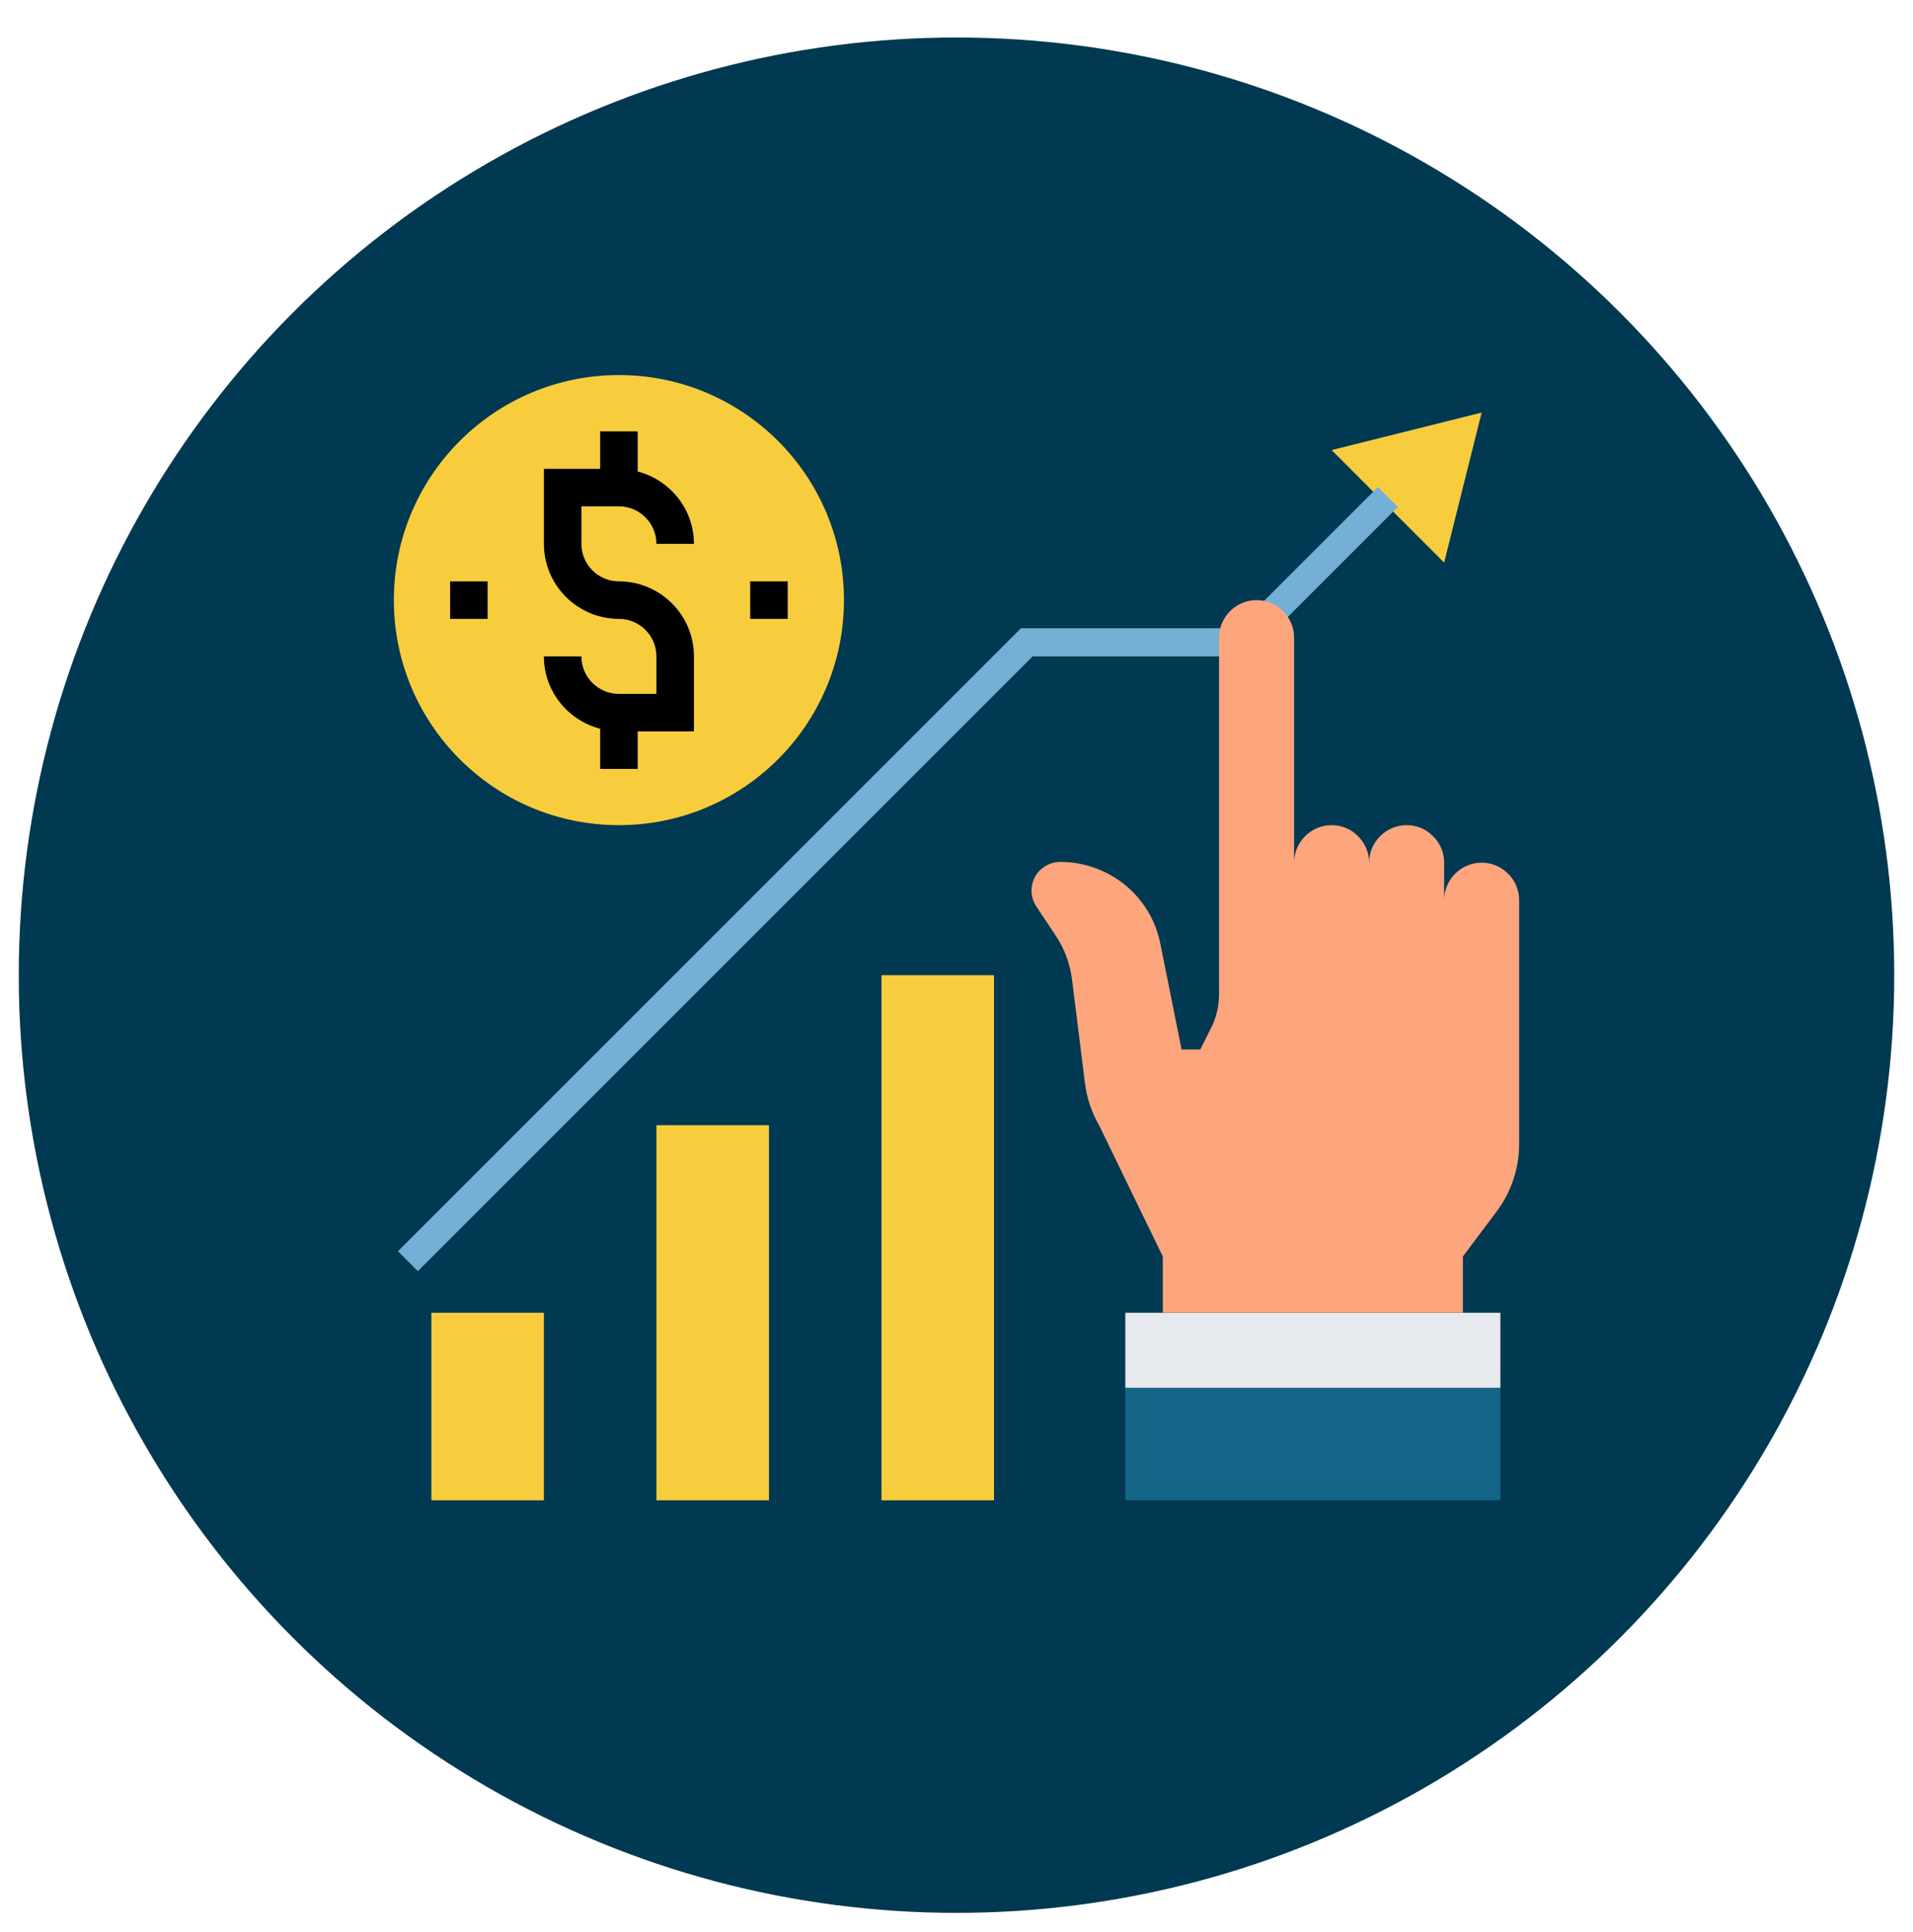 <svg width="204" height="206" viewBox="0 0 204 206" fill="none" xmlns="http://www.w3.org/2000/svg">
<g filter="url(#filter0_d)">
<circle cx="102" cy="100" r="100" fill="#003951"/>
</g>
<path d="M94 104H106V160H94V104Z" fill="#F8CD3D"/>
<path d="M46 140H58V160H46V140Z" fill="#F8CD3D"/>
<path d="M70 120H82V160H70V120Z" fill="#F8CD3D"/>
<path d="M66 88C79.255 88 90 77.255 90 64C90 50.745 79.255 40 66 40C52.745 40 42 50.745 42 64C42 77.255 52.745 88 66 88Z" fill="#F8CD3D"/>
<path d="M158 44L154 60L148 54L142 48L158 44Z" fill="#F8CD3D"/>
<path d="M120 148H160V160H120V148Z" fill="#146588"/>
<path d="M160 140V148H120V140H124H156H160Z" fill="#E6E9ED"/>
<path d="M66 74C63.794 74 62 72.206 62 70H58C58 73.716 60.56 76.822 64 77.716V82H68V78H74V70C74 65.588 70.412 62 66 62C63.794 62 62 60.206 62 58V54H66C68.206 54 70 55.794 70 58H74C74 54.284 71.44 51.178 68 50.284V46H64V50H58V58C58 62.412 61.588 66 66 66C68.206 66 70 67.794 70 70V74H66Z" fill="black"/>
<path d="M80 62H84V66H80V62Z" fill="black"/>
<path d="M48 62H52V66H48V62Z" fill="black"/>
<path d="M43.5 134.5L109.5 68.5H132.5L148 53" stroke="#74AFD6" stroke-width="3"/>
<path d="M154 96C154 93.8 155.8 92 158 92C159.1 92 160.1 92.44 160.82 93.18C161.56 93.9 162 94.9 162 96V122C162 124.6 161.16 127.12 159.6 129.2L156 134V140H124V134L117.2 120C116.4 118.62 115.9 117.1 115.7 115.54L114.32 104.46C114.1 102.78 113.52 101.18 112.58 99.78L110.52 96.68C110.18 96.18 110 95.6 110 94.98C110 93.28 111.38 91.92 113.08 91.92C115.68 91.92 118.08 92.84 119.98 94.38C121.88 95.94 123.24 98.12 123.74 100.66C124.82 106.04 126 111.92 126 111.92H128L129.16 109.6C129.72 108.5 130 107.26 130 106.02V68C130 65.8 131.8 64 134 64C135.1 64 136.1 64.44 136.82 65.18C137.56 65.9 138 66.9 138 68V92C138 89.8 139.8 88 142 88C143.1 88 144.1 88.44 144.82 89.18C145.56 89.9 146 90.9 146 92C146 89.8 147.8 88 150 88C151.1 88 152.1 88.44 152.82 89.18C153.56 89.9 154 90.9 154 92V96Z" fill="#FDA57D"/>
<defs>
<filter id="filter0_d" x="0" y="0" width="204" height="206" filterUnits="userSpaceOnUse" color-interpolation-filters="sRGB">
<feFlood flood-opacity="0" result="BackgroundImageFix"/>
<feColorMatrix in="SourceAlpha" type="matrix" values="0 0 0 0 0 0 0 0 0 0 0 0 0 0 0 0 0 0 127 0"/>
<feMorphology radius="2" operator="dilate" in="SourceAlpha" result="effect1_dropShadow"/>
<feOffset dy="4"/>
<feColorMatrix type="matrix" values="0 0 0 0 0 0 0 0 0 0 0 0 0 0 0 0 0 0 0.25 0"/>
<feBlend mode="normal" in2="BackgroundImageFix" result="effect1_dropShadow"/>
<feBlend mode="normal" in="SourceGraphic" in2="effect1_dropShadow" result="shape"/>
</filter>
</defs>
</svg>
